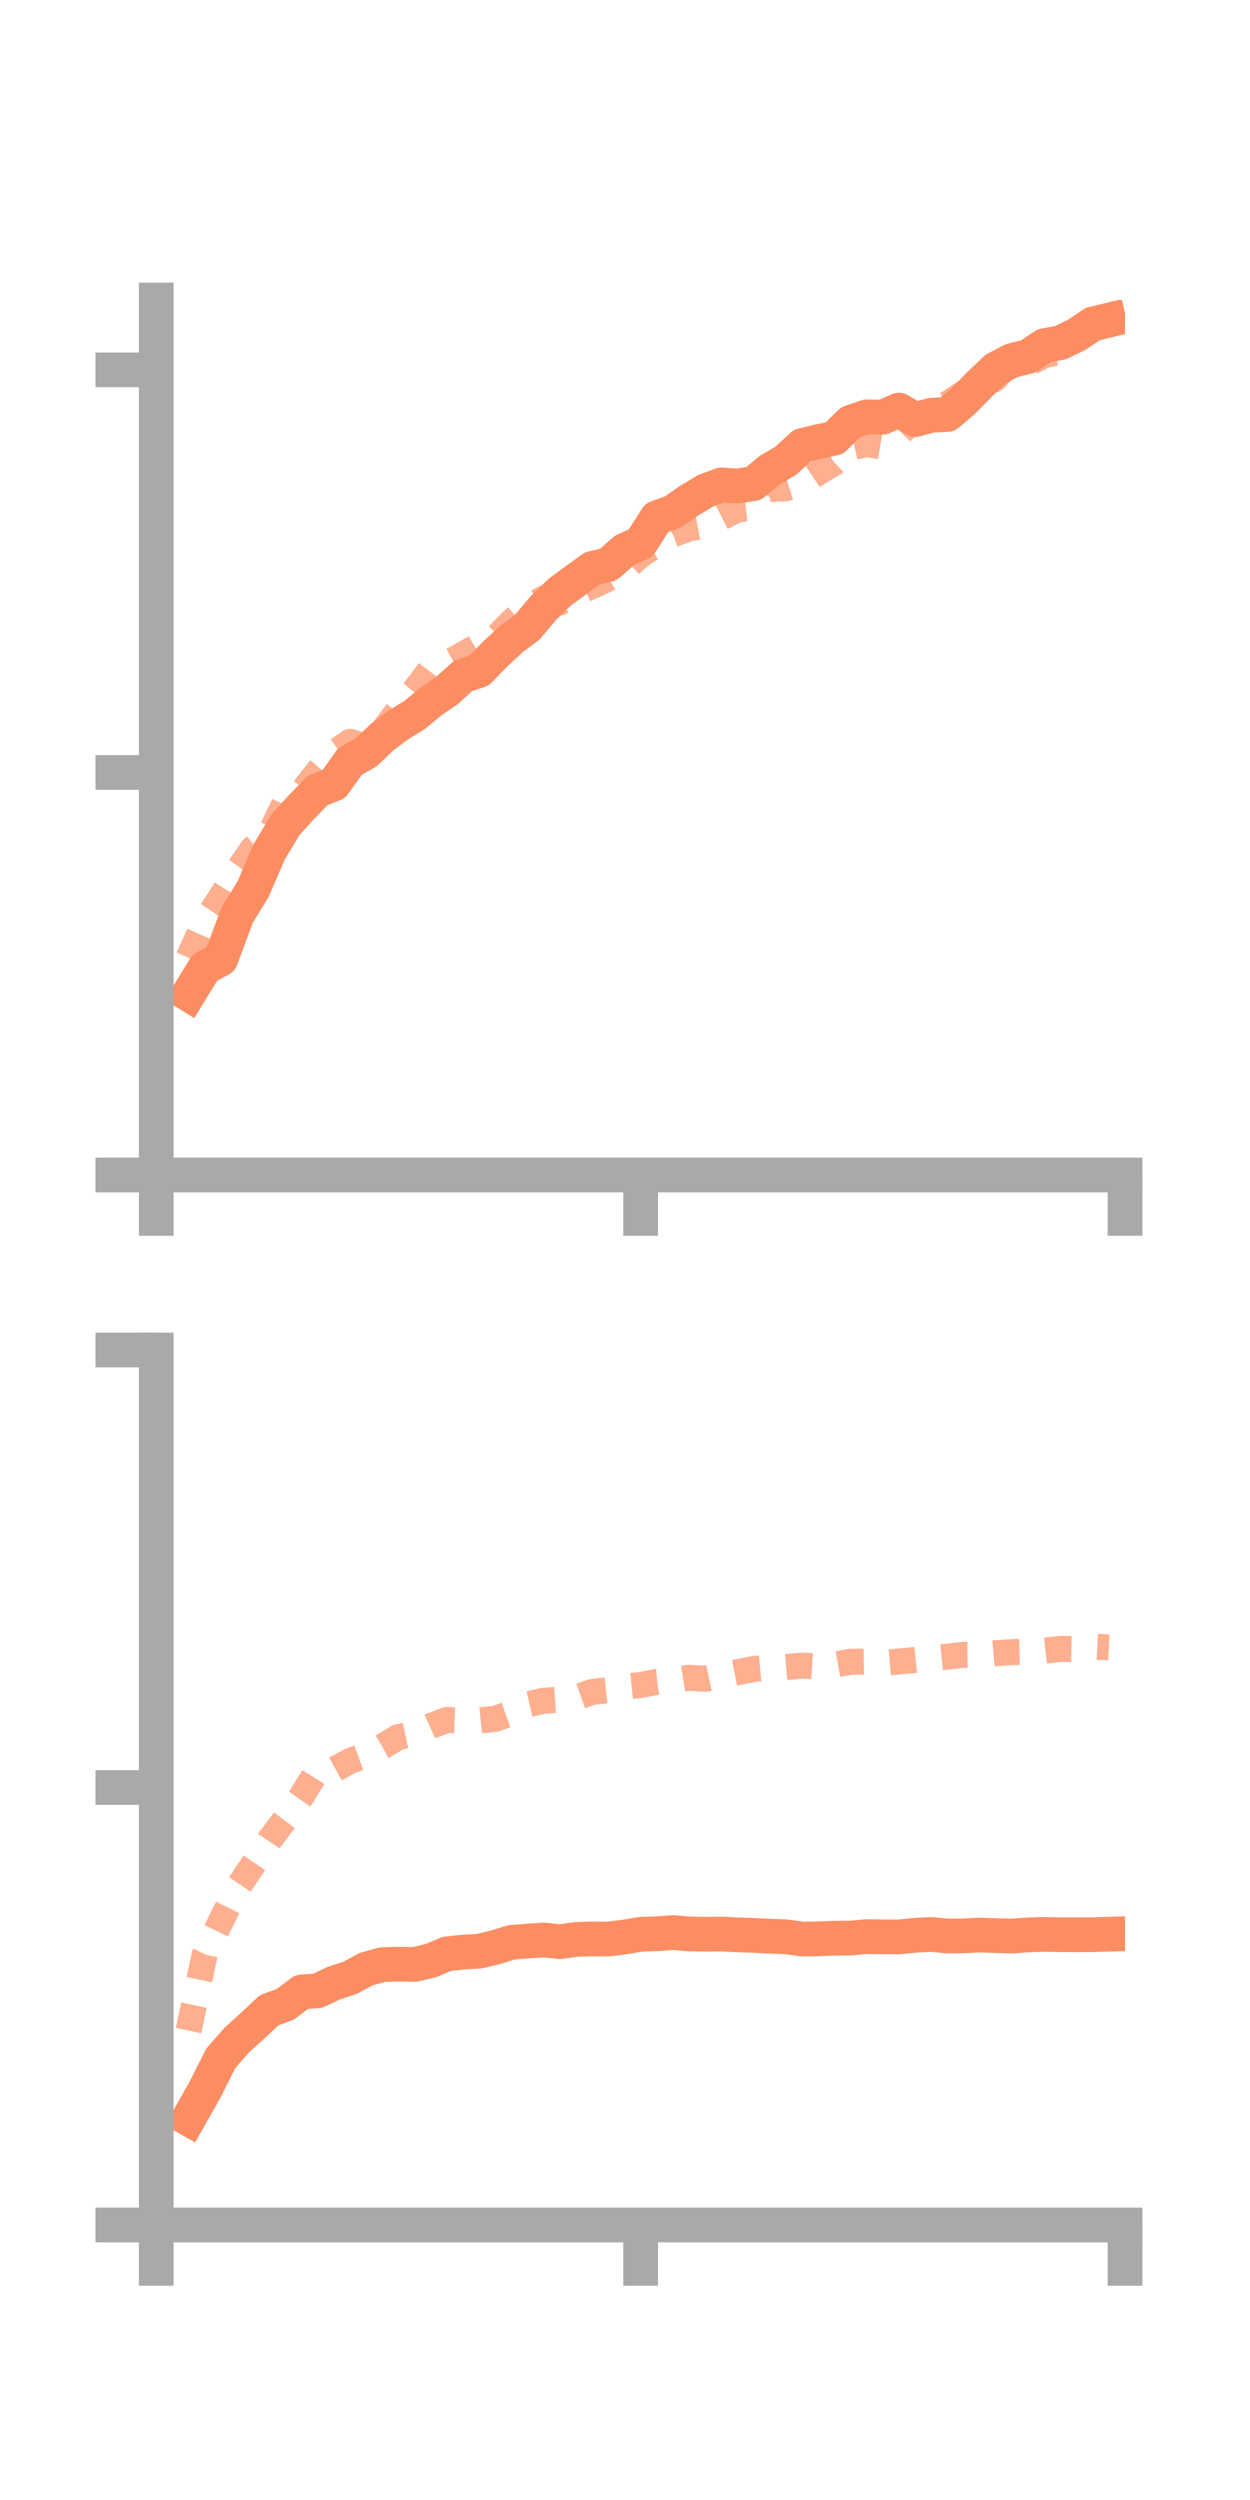 <?xml version="1.0" encoding="utf-8" standalone="no"?>
<!DOCTYPE svg PUBLIC "-//W3C//DTD SVG 1.1//EN"
  "http://www.w3.org/Graphics/SVG/1.1/DTD/svg11.dtd">
<!-- Created with matplotlib (https://matplotlib.org/) -->
<svg height="144pt" version="1.1" viewBox="0 0 72 144" width="72pt" xmlns="http://www.w3.org/2000/svg" xmlns:xlink="http://www.w3.org/1999/xlink">
 <defs>
  <style type="text/css">*{stroke-linecap:butt;stroke-linejoin:round;}</style>
 </defs>
 <g id="figure_1">
  <g id="patch_1">
   <path d="M 0 144 
L 72 144 
L 72 0 
L 0 0 
z
" style="fill:none;"/>
  </g>
  <g id="axes_1">
   <g id="patch_2">
    <path d="M 9 67.68 
L 64.8 67.68 
L 64.8 17.28 
L 9 17.28 
z
" style="fill:none;"/>
   </g>
   <g id="matplotlib.axis_1">
    <g id="xtick_1">
     <g id="line2d_1">
      <defs>
       <path d="M 0 0 
L 0 3.5 
" id="m58ca4c245f" style="stroke:#a9a9a9;stroke-width:2;"/>
      </defs>
      <g>
       <use style="fill:#a9a9a9;stroke:#a9a9a9;stroke-width:2;" x="9" xlink:href="#m58ca4c245f" y="67.68"/>
      </g>
     </g>
    </g>
    <g id="xtick_2">
     <g id="line2d_2">
      <g>
       <use style="fill:#a9a9a9;stroke:#a9a9a9;stroke-width:2;" x="36.9" xlink:href="#m58ca4c245f" y="67.68"/>
      </g>
     </g>
    </g>
    <g id="xtick_3">
     <g id="line2d_3">
      <g>
       <use style="fill:#a9a9a9;stroke:#a9a9a9;stroke-width:2;" x="64.8" xlink:href="#m58ca4c245f" y="67.68"/>
      </g>
     </g>
    </g>
   </g>
   <g id="matplotlib.axis_2">
    <g id="ytick_1">
     <g id="line2d_4">
      <defs>
       <path d="M 0 0 
L -3.5 0 
" id="m2cf2a986a0" style="stroke:#a9a9a9;stroke-width:2;"/>
      </defs>
      <g>
       <use style="fill:#a9a9a9;stroke:#a9a9a9;stroke-width:2;" x="9" xlink:href="#m2cf2a986a0" y="67.68"/>
      </g>
     </g>
    </g>
    <g id="ytick_2">
     <g id="line2d_5">
      <g>
       <use style="fill:#a9a9a9;stroke:#a9a9a9;stroke-width:2;" x="9" xlink:href="#m2cf2a986a0" y="44.493"/>
      </g>
     </g>
    </g>
    <g id="ytick_3">
     <g id="line2d_6">
      <g>
       <use style="fill:#a9a9a9;stroke:#a9a9a9;stroke-width:2;" x="9" xlink:href="#m2cf2a986a0" y="21.306"/>
      </g>
     </g>
    </g>
   </g>
   <g id="line2d_7">
    <path clip-path="url(#p10073f712c)" d="M 10.86 57.267 
L 11.79 55.75 
L 12.72 55.239 
L 13.65 52.729 
L 14.58 51.207 
L 15.51 49.054 
L 16.44 47.509 
L 17.37 46.479 
L 18.3 45.528 
L 19.23 45.16 
L 20.16 43.861 
L 21.09 43.336 
L 22.02 42.448 
L 22.95 41.755 
L 23.88 41.184 
L 24.81 40.416 
L 25.74 39.777 
L 26.67 38.933 
L 27.6 38.62 
L 28.53 37.665 
L 29.46 36.805 
L 30.39 36.103 
L 31.32 34.998 
L 32.25 34.101 
L 33.18 33.414 
L 34.11 32.744 
L 35.04 32.514 
L 35.97 31.704 
L 36.9 31.282 
L 37.83 29.825 
L 38.76 29.487 
L 39.69 28.845 
L 40.62 28.278 
L 41.55 27.929 
L 42.48 27.993 
L 43.41 27.854 
L 44.34 27.076 
L 45.27 26.533 
L 46.2 25.667 
L 47.13 25.438 
L 48.06 25.238 
L 48.99 24.327 
L 49.92 24.009 
L 50.85 24.031 
L 51.78 23.619 
L 52.71 24.168 
L 53.64 23.921 
L 54.57 23.876 
L 55.5 23.083 
L 56.43 22.135 
L 57.36 21.25 
L 58.29 20.764 
L 59.22 20.536 
L 60.15 19.912 
L 61.08 19.739 
L 62.01 19.291 
L 62.94 18.663 
L 63.87 18.439 
" style="fill:none;stroke:#fc8d62;stroke-linecap:square;stroke-width:2;"/>
   </g>
   <g id="line2d_8">
    <path clip-path="url(#p10073f712c)" d="M 10.86 55.168 
L 11.79 53.088 
L 12.72 51.686 
L 13.65 50.174 
L 14.58 48.861 
L 15.51 48.104 
L 16.44 46.174 
L 17.37 45.646 
L 18.3 44.456 
L 19.23 43.367 
L 20.16 42.727 
L 21.09 43.017 
L 22.02 42.145 
L 22.95 40.899 
L 23.88 39.77 
L 24.81 38.539 
L 25.74 38.219 
L 26.67 37.699 
L 27.6 37.149 
L 28.53 36.758 
L 29.46 35.809 
L 30.39 35.008 
L 31.32 34.468 
L 32.25 34.703 
L 33.18 34.162 
L 34.11 33.759 
L 35.04 33.329 
L 35.97 32.778 
L 36.9 31.982 
L 37.83 31.363 
L 38.76 30.778 
L 39.69 30.438 
L 40.62 30.266 
L 41.55 29.806 
L 42.48 29.341 
L 43.41 29.245 
L 44.34 28.166 
L 45.27 28.126 
L 46.2 27.837 
L 47.13 27.218 
L 48.06 26.654 
L 48.99 25.779 
L 49.92 25.577 
L 50.85 25.735 
L 51.78 25.013 
L 52.71 24.081 
L 53.64 23.542 
L 54.57 23.269 
L 55.5 22.649 
L 56.43 22.443 
L 57.36 21.776 
L 58.29 20.69 
L 59.22 20.955 
L 60.15 20.461 
L 61.08 20.258 
L 62.01 19.233 
L 62.94 18.553 
L 63.87 18.906 
" style="fill:none;stroke:#fc8d62;stroke-dasharray:1.5,1.5;stroke-dashoffset:0;stroke-opacity:0.7;stroke-width:1.5;"/>
   </g>
   <g id="patch_3">
    <path d="M 9 67.68 
L 9 17.28 
" style="fill:none;stroke:#a9a9a9;stroke-linecap:square;stroke-linejoin:miter;stroke-width:2;"/>
   </g>
   <g id="patch_4">
    <path d="M 64.8 67.68 
L 64.8 17.28 
" style="fill:none;"/>
   </g>
   <g id="patch_5">
    <path d="M 9 67.68 
L 64.8 67.68 
" style="fill:none;stroke:#a9a9a9;stroke-linecap:square;stroke-linejoin:miter;stroke-width:2;"/>
   </g>
   <g id="patch_6">
    <path d="M 9 17.28 
L 64.8 17.28 
" style="fill:none;"/>
   </g>
  </g>
  <g id="axes_2">
   <g id="patch_7">
    <path d="M 9 128.16 
L 64.8 128.16 
L 64.8 77.76 
L 9 77.76 
z
" style="fill:none;"/>
   </g>
   <g id="matplotlib.axis_3">
    <g id="xtick_4">
     <g id="line2d_9">
      <g>
       <use style="fill:#a9a9a9;stroke:#a9a9a9;stroke-width:2;" x="9" xlink:href="#m58ca4c245f" y="128.16"/>
      </g>
     </g>
    </g>
    <g id="xtick_5">
     <g id="line2d_10">
      <g>
       <use style="fill:#a9a9a9;stroke:#a9a9a9;stroke-width:2;" x="36.9" xlink:href="#m58ca4c245f" y="128.16"/>
      </g>
     </g>
    </g>
    <g id="xtick_6">
     <g id="line2d_11">
      <g>
       <use style="fill:#a9a9a9;stroke:#a9a9a9;stroke-width:2;" x="64.8" xlink:href="#m58ca4c245f" y="128.16"/>
      </g>
     </g>
    </g>
   </g>
   <g id="matplotlib.axis_4">
    <g id="ytick_4">
     <g id="line2d_12">
      <g>
       <use style="fill:#a9a9a9;stroke:#a9a9a9;stroke-width:2;" x="9" xlink:href="#m2cf2a986a0" y="128.16"/>
      </g>
     </g>
    </g>
    <g id="ytick_5">
     <g id="line2d_13">
      <g>
       <use style="fill:#a9a9a9;stroke:#a9a9a9;stroke-width:2;" x="9" xlink:href="#m2cf2a986a0" y="102.96"/>
      </g>
     </g>
    </g>
    <g id="ytick_6">
     <g id="line2d_14">
      <g>
       <use style="fill:#a9a9a9;stroke:#a9a9a9;stroke-width:2;" x="9" xlink:href="#m2cf2a986a0" y="77.76"/>
      </g>
     </g>
    </g>
   </g>
   <g id="line2d_15">
    <path clip-path="url(#pdd59e91949)" d="M 10.86 122.044 
L 11.79 120.401 
L 12.72 118.552 
L 13.65 117.495 
L 14.58 116.655 
L 15.51 115.784 
L 16.44 115.446 
L 17.37 114.738 
L 18.3 114.67 
L 19.23 114.226 
L 20.16 113.926 
L 21.09 113.422 
L 22.02 113.163 
L 22.95 113.136 
L 23.88 113.15 
L 24.81 112.934 
L 25.74 112.542 
L 26.67 112.443 
L 27.6 112.39 
L 28.53 112.165 
L 29.46 111.88 
L 30.39 111.806 
L 31.32 111.743 
L 32.25 111.844 
L 33.18 111.71 
L 34.11 111.681 
L 35.04 111.69 
L 35.97 111.571 
L 36.9 111.416 
L 37.83 111.384 
L 38.76 111.317 
L 39.69 111.395 
L 40.62 111.413 
L 41.55 111.401 
L 42.48 111.447 
L 43.41 111.476 
L 44.34 111.526 
L 45.27 111.557 
L 46.2 111.689 
L 47.13 111.679 
L 48.06 111.642 
L 48.99 111.633 
L 49.92 111.55 
L 50.85 111.563 
L 51.78 111.567 
L 52.71 111.472 
L 53.64 111.425 
L 54.57 111.512 
L 55.5 111.507 
L 56.43 111.459 
L 57.36 111.492 
L 58.29 111.516 
L 59.22 111.45 
L 60.15 111.419 
L 61.08 111.438 
L 62.01 111.441 
L 62.94 111.438 
L 63.87 111.41 
" style="fill:none;stroke:#fc8d62;stroke-linecap:square;stroke-width:2;"/>
   </g>
   <g id="line2d_16">
    <path clip-path="url(#pdd59e91949)" d="M 10.86 116.962 
L 11.79 112.579 
L 12.72 110.662 
L 13.65 108.787 
L 14.58 107.402 
L 15.51 106.008 
L 16.44 104.775 
L 17.37 103.462 
L 18.3 101.959 
L 19.23 101.943 
L 20.16 101.43 
L 21.09 101.096 
L 22.02 100.606 
L 22.95 100.052 
L 23.88 99.849 
L 24.81 99.42 
L 25.74 99.071 
L 26.67 99.106 
L 27.6 99.099 
L 28.53 99.003 
L 29.46 98.675 
L 30.39 98.172 
L 31.32 97.962 
L 32.25 97.898 
L 33.18 97.785 
L 34.11 97.455 
L 35.04 97.35 
L 35.97 97.15 
L 36.9 97.055 
L 37.83 96.874 
L 38.76 96.785 
L 39.69 96.637 
L 40.62 96.697 
L 41.55 96.501 
L 42.48 96.322 
L 43.41 96.133 
L 44.34 96.048 
L 45.27 96.023 
L 46.2 95.938 
L 47.13 95.989 
L 48.06 95.886 
L 48.99 95.719 
L 49.92 95.708 
L 50.85 95.787 
L 51.78 95.703 
L 52.71 95.614 
L 53.64 95.519 
L 54.57 95.424 
L 55.5 95.319 
L 56.43 95.31 
L 57.36 95.224 
L 58.29 95.165 
L 59.22 95.137 
L 60.15 95.08 
L 61.08 94.977 
L 62.01 94.991 
L 62.94 94.846 
L 63.87 94.893 
" style="fill:none;stroke:#fc8d62;stroke-dasharray:1.5,1.5;stroke-dashoffset:0;stroke-opacity:0.7;stroke-width:1.5;"/>
   </g>
   <g id="patch_8">
    <path d="M 9 128.16 
L 9 77.76 
" style="fill:none;stroke:#a9a9a9;stroke-linecap:square;stroke-linejoin:miter;stroke-width:2;"/>
   </g>
   <g id="patch_9">
    <path d="M 64.8 128.16 
L 64.8 77.76 
" style="fill:none;"/>
   </g>
   <g id="patch_10">
    <path d="M 9 128.16 
L 64.8 128.16 
" style="fill:none;stroke:#a9a9a9;stroke-linecap:square;stroke-linejoin:miter;stroke-width:2;"/>
   </g>
   <g id="patch_11">
    <path d="M 9 77.76 
L 64.8 77.76 
" style="fill:none;"/>
   </g>
  </g>
 </g>
 <defs>
  <clipPath id="p10073f712c">
   <rect height="50.4" width="55.8" x="9" y="17.28"/>
  </clipPath>
  <clipPath id="pdd59e91949">
   <rect height="50.4" width="55.8" x="9" y="77.76"/>
  </clipPath>
 </defs>
</svg>
